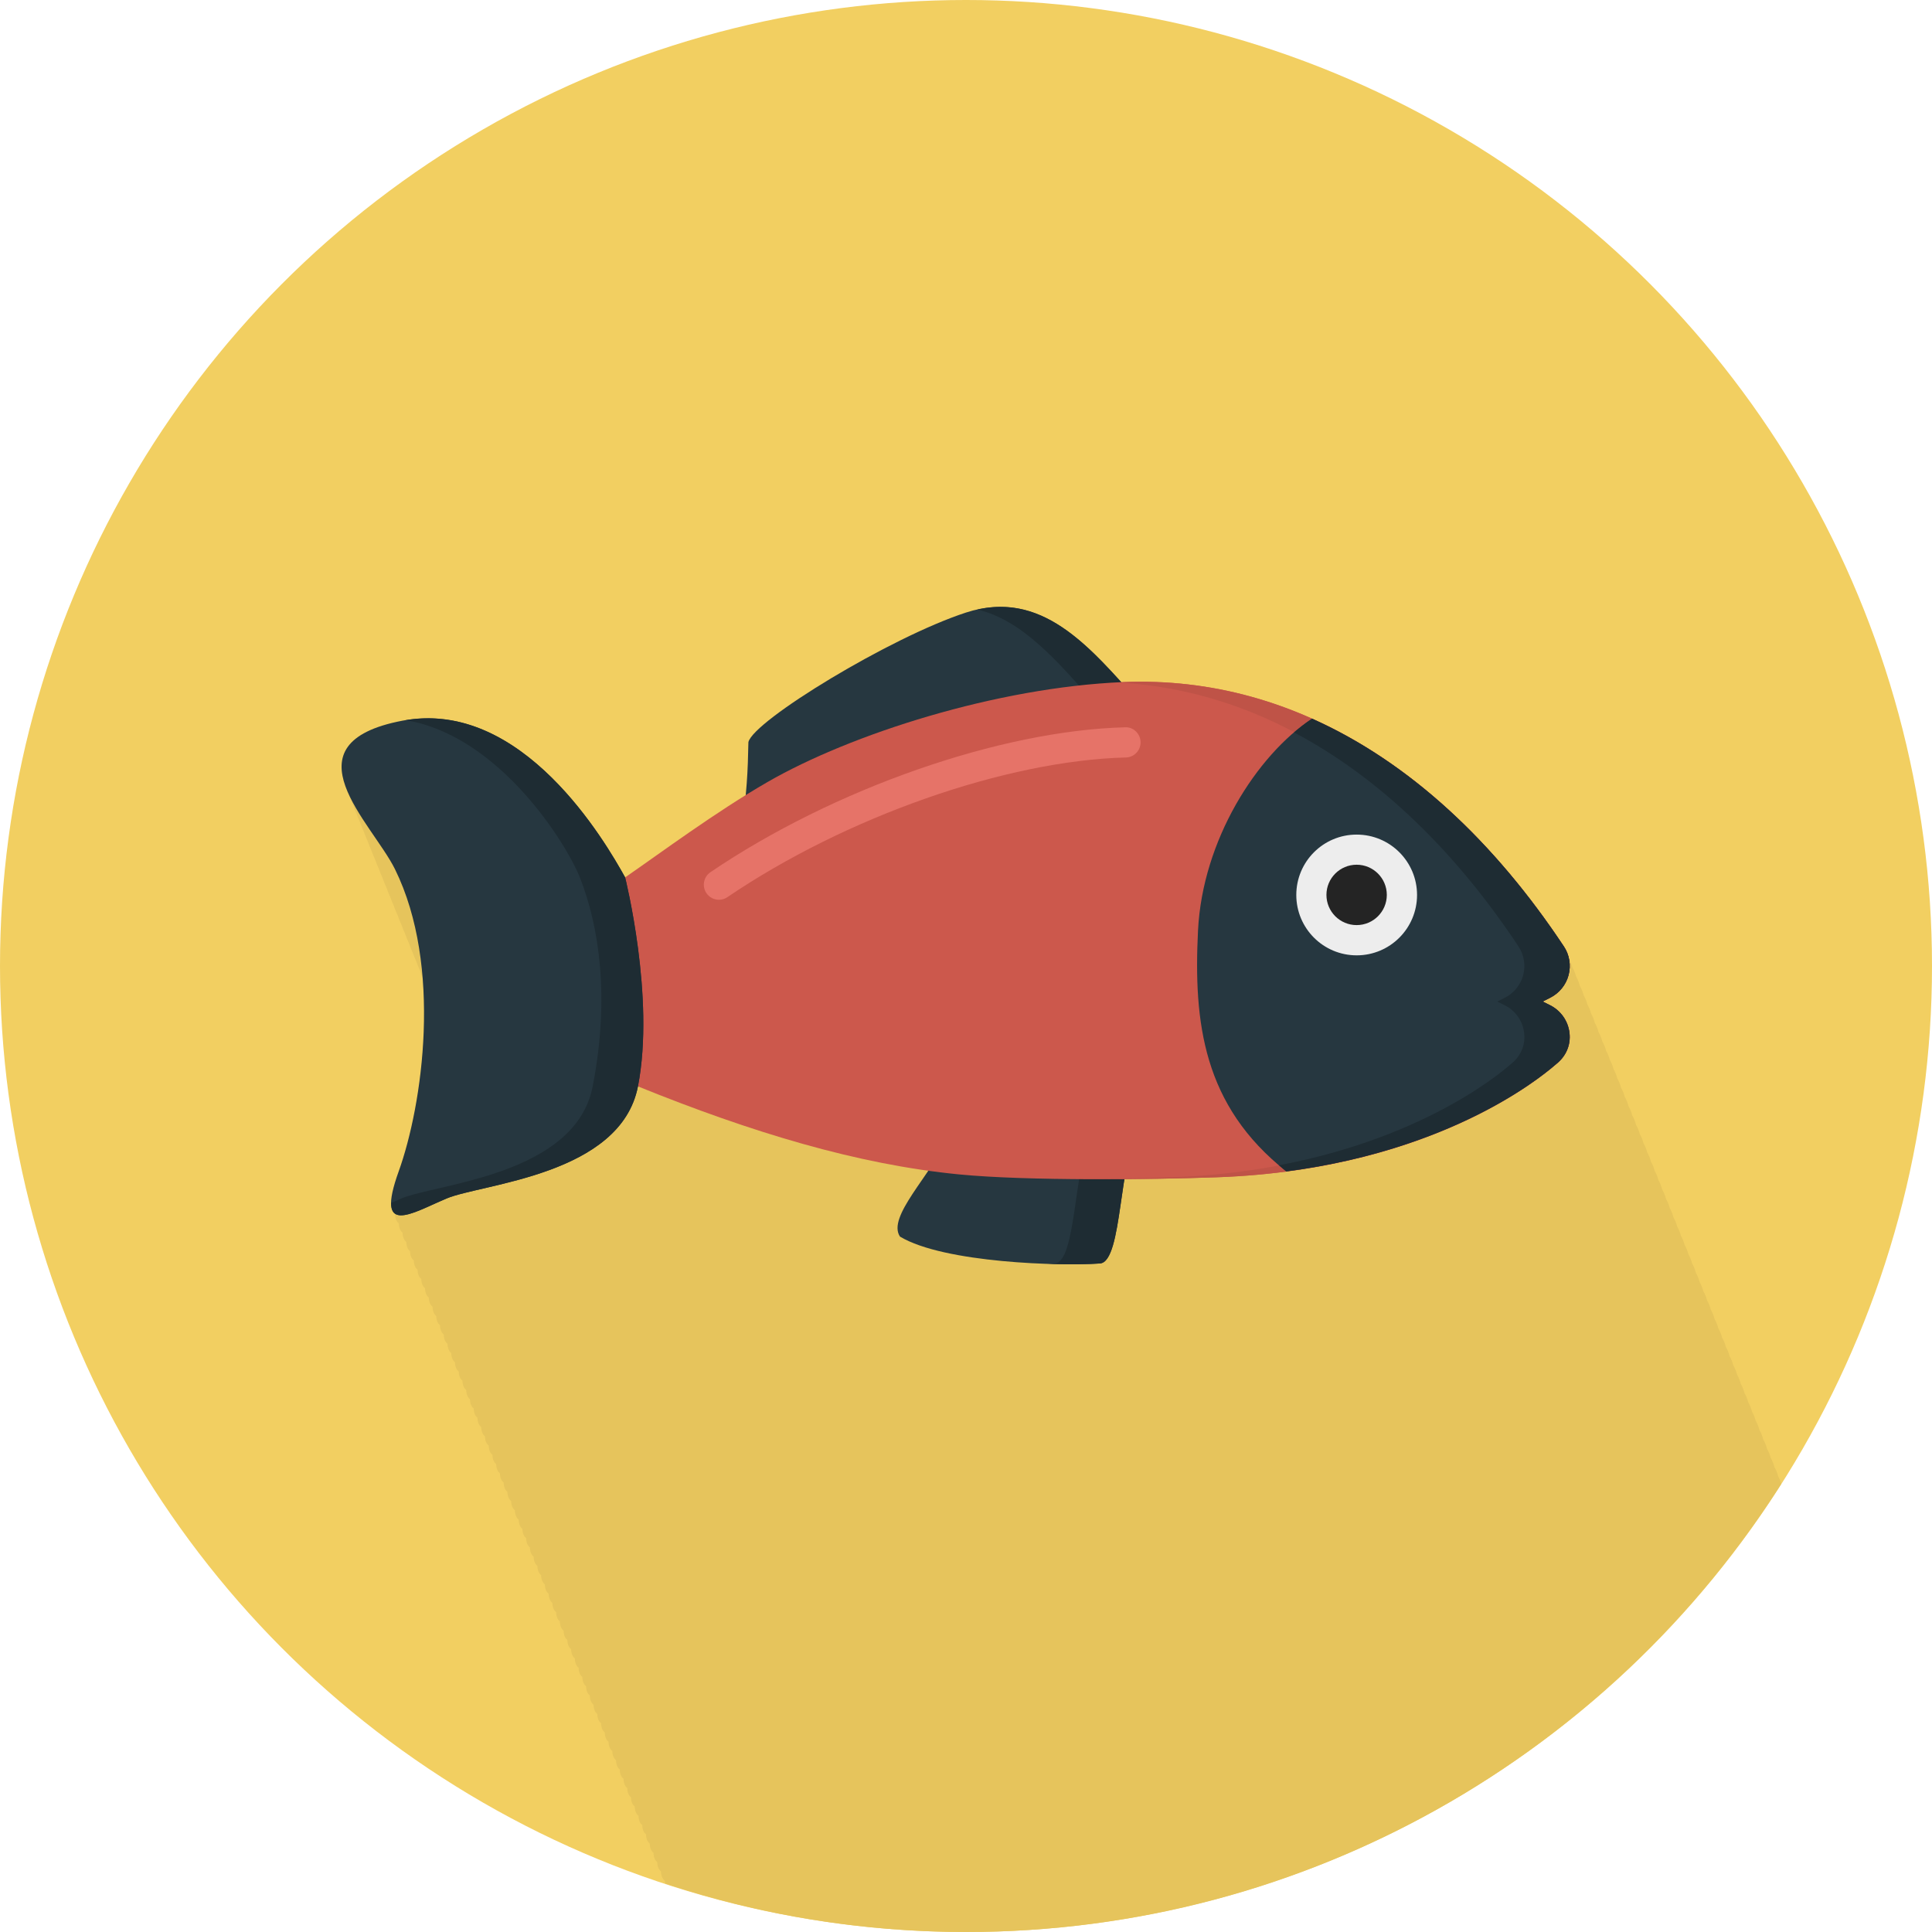 <?xml version="1.0" encoding="iso-8859-1"?>
<!-- Generator: Adobe Illustrator 19.0.0, SVG Export Plug-In . SVG Version: 6.00 Build 0)  -->
<svg version="1.1" id="Layer_1" xmlns="http://www.w3.org/2000/svg" xmlns:xlink="http://www.w3.org/1999/xlink" x="0px" y="0px"
	 viewBox="0 0 512 512" style="enable-background:new 0 0 512 512;" xml:space="preserve">
<circle style="fill:#F2CF61;" cx="256" cy="256" r="256"/>
<path style="fill:#E6C45C;" d="M472.048,393.256c-0.212-0.688-0.436-1.368-0.804-1.984c-0.216-0.868-0.544-1.688-0.992-2.456
	c-0.22-0.86-0.544-1.684-0.992-2.46c-0.22-0.856-0.54-1.676-0.992-2.448c-0.212-0.86-0.54-1.68-0.992-2.448
	c-0.212-0.864-0.54-1.684-0.992-2.456c-0.22-0.86-0.54-1.688-0.988-2.46c-0.224-0.856-0.544-1.676-0.992-2.444
	c-0.216-0.86-0.544-1.688-0.992-2.452c-0.216-0.86-0.544-1.684-0.992-2.456c-0.216-0.86-0.544-1.684-0.992-2.456
	c-0.224-0.86-0.544-1.688-0.992-2.46c-0.224-0.852-0.544-1.672-0.992-2.44c-0.212-0.86-0.54-1.684-0.992-2.456
	c-0.212-0.86-0.54-1.684-0.992-2.452c-0.216-0.86-0.54-1.688-0.992-2.456c-0.216-0.864-0.54-1.676-0.992-2.448
	c-0.212-0.86-0.54-1.684-0.988-2.452c-0.216-0.864-0.544-1.688-0.992-2.46c-0.22-0.86-0.544-1.688-0.992-2.452
	c-0.22-0.868-0.548-1.692-1-2.464c-0.22-0.852-0.544-1.672-0.984-2.44c-0.22-0.86-0.548-1.68-0.992-2.452
	c-0.22-0.86-0.548-1.688-0.992-2.452c-0.224-0.86-0.548-1.688-0.992-2.46c-0.22-0.856-0.54-1.676-0.992-2.444
	c-0.212-0.86-0.54-1.688-0.992-2.456c-0.212-0.864-0.54-1.684-0.992-2.452c-0.22-0.86-0.54-1.684-0.992-2.456
	c-0.22-0.86-0.54-1.68-0.992-2.452c-0.212-0.86-0.54-1.68-0.992-2.448c-0.212-0.864-0.54-1.688-0.992-2.456
	c-0.22-0.86-0.54-1.688-0.992-2.46c-0.22-0.852-0.54-1.672-0.992-2.444c-0.212-0.86-0.54-1.688-0.992-2.452
	c-0.212-0.864-0.54-1.684-0.992-2.452c-0.212-0.864-0.54-1.688-0.992-2.46c-0.216-0.86-0.54-1.688-0.992-2.456
	c-0.216-0.856-0.54-1.676-0.992-2.444c-0.212-0.864-0.54-1.684-0.992-2.456c-0.212-0.86-0.54-1.68-0.992-2.452
	c-0.216-0.86-0.54-1.688-0.992-2.46c-0.216-0.856-0.54-1.676-0.992-2.444c-0.212-0.86-0.54-1.684-0.992-2.452
	c-0.212-0.86-0.54-1.688-0.992-2.456c-0.216-0.872-0.54-1.7-1-2.476c-0.216-0.852-0.54-1.668-0.984-2.424
	c-0.212-0.864-0.54-1.688-0.992-2.46c-0.212-0.86-0.54-1.68-0.992-2.452c-0.22-0.86-0.54-1.684-0.988-2.456
	c-0.224-0.86-0.544-1.68-0.992-2.448c-0.216-0.86-0.544-1.68-0.992-2.452c-0.216-0.86-0.544-1.688-0.992-2.456
	c-0.216-0.86-0.544-1.684-0.992-2.448c-0.224-0.868-0.544-1.688-0.992-2.46c-0.224-0.856-0.54-1.676-0.992-2.448
	c-0.212-0.86-0.54-1.684-0.992-2.456c-0.252-1.032-0.64-2.032-1.248-2.928c-2.096-3.176-4.272-6.248-6.492-9.244
	c-0.688-0.924-1.392-1.812-2.084-2.728c-1.584-2.08-3.188-4.108-4.824-6.084c-0.788-0.96-1.592-1.916-2.412-2.856
	c-1.676-1.944-3.388-3.84-5.104-5.688c-0.736-0.776-1.444-1.58-2.188-2.344c-2.452-2.536-4.936-4.992-7.492-7.32
	c-0.008-0.004-0.012-0.008-0.016-0.012c-2.6-2.38-5.264-4.612-7.976-6.76c-0.68-0.544-1.372-1.044-2.064-1.572
	c-2.04-1.564-4.088-3.068-6.188-4.496c-0.844-0.58-1.688-1.136-2.54-1.692c-2.08-1.356-4.18-2.636-6.312-3.86
	c-0.756-0.436-1.524-0.9-2.304-1.324c-2.836-1.552-5.712-3.012-8.62-4.32c-0.044-0.016-0.076-0.036-0.104-0.052
	c-15.608-6.976-32.396-10.432-50.1-9.692c-0.148,0.008-0.292,0.02-0.444,0.028c-0.72-0.8-1.444-1.588-2.172-2.376
	c-0.092-0.1-0.188-0.208-0.28-0.304c-0.648-0.7-1.296-1.384-1.952-2.064c-0.136-0.152-0.28-0.3-0.424-0.448
	c-0.636-0.656-1.284-1.296-1.924-1.928c-0.164-0.16-0.32-0.32-0.484-0.48c-0.648-0.616-1.296-1.228-1.952-1.82
	c-0.164-0.148-0.328-0.304-0.5-0.448c-0.652-0.584-1.32-1.148-1.988-1.704c-0.176-0.132-0.34-0.276-0.512-0.416
	c-0.68-0.544-1.36-1.06-2.048-1.56c-0.172-0.12-0.344-0.252-0.516-0.376c-0.704-0.488-1.412-0.948-2.116-1.396
	c-0.172-0.104-0.344-0.212-0.516-0.316c-0.728-0.428-1.452-0.832-2.196-1.208c-0.172-0.088-0.344-0.172-0.516-0.252
	c-0.752-0.368-1.516-0.7-2.28-1.004c-0.172-0.064-0.344-0.12-0.508-0.188c-0.788-0.288-1.584-0.548-2.4-0.76
	c-0.164-0.048-0.328-0.084-0.492-0.12c-0.828-0.204-1.672-0.38-2.528-0.5c-0.144-0.024-0.292-0.036-0.448-0.056
	c-0.884-0.112-1.764-0.192-2.68-0.216c-0.124,0-0.256,0.008-0.4,0.008c-0.936-0.008-1.9,0.024-2.872,0.124
	c-0.088,0.008-0.192,0.028-0.272,0.036c-1.024,0.112-2.076,0.276-3.128,0.516c-0.008,0-0.008,0-0.008,0
	c-0.992,0.228-1.988,0.46-3.024,0.796c-20,6.5-56.332,28.652-57.664,34.332c-0.104,4.984-0.22,8.912-0.712,14.056
	c-11.988,7.428-23.916,16.248-31.964,21.796c-5.204-9.388-26.9-46.772-58.072-41.668c-0.024,0.004-0.044,0.004-0.068,0.008h0.004
	c-0.288,0.052-0.572,0.08-0.86,0.128c-17.336,3.296-18.088,11.116-14.236,19.524c0.28,0.812,0.616,1.632,0.992,2.456
	c0.28,0.816,0.616,1.636,0.996,2.468c0.276,0.804,0.612,1.62,0.988,2.436c0.28,0.816,0.62,1.64,1,2.472
	c0.276,0.804,0.612,1.62,0.988,2.44c0.276,0.812,0.612,1.632,0.992,2.456c0.28,0.812,0.616,1.632,0.996,2.464
	c0.276,0.804,0.612,1.62,0.988,2.44c0.276,0.812,0.612,1.632,0.992,2.456c0.276,0.812,0.612,1.632,0.992,2.456
	c0.28,0.808,0.616,1.632,0.996,2.464c0.276,0.804,0.612,1.62,0.988,2.44c0.276,0.812,0.612,1.632,0.992,2.456
	c0.276,0.812,0.612,1.632,0.992,2.456c0.28,0.812,0.616,1.632,0.996,2.464c0.276,0.804,0.612,1.62,0.988,2.44
	c0.28,0.816,0.616,1.64,1,2.472c0.276,0.804,0.612,1.62,0.988,2.436c0.28,0.812,0.616,1.636,0.996,2.468
	c0.196,0.576,0.412,1.144,0.66,1.724c1.636,19.74-2.1,39.876-6.292,51.528c-2.484,6.9-2.484,10.072-1.02,11.168
	c0.04,1.248,0.404,2.024,0.996,2.476c0.044,1.24,0.408,2.008,0.992,2.448c0.044,1.24,0.408,2.008,0.992,2.452
	c0.044,1.24,0.408,2.008,0.992,2.456c0.044,1.24,0.408,2.004,0.996,2.444c0.04,1.248,0.404,2.012,0.992,2.464
	c0.044,1.24,0.408,2.008,0.992,2.452c0.044,1.236,0.408,2.008,0.992,2.452c0.044,1.236,0.408,2.004,0.992,2.452
	c0.044,1.24,0.408,2.004,0.992,2.452c0.044,1.244,0.408,2.008,0.992,2.456c0.044,1.24,0.408,2.004,0.992,2.452
	c0.044,1.24,0.408,2.004,0.992,2.448c0.044,1.244,0.408,2.008,0.992,2.46c0.044,1.24,0.408,2.008,0.992,2.452
	c0.044,1.236,0.408,2.004,0.992,2.452c0.044,1.236,0.408,2.008,0.996,2.452c0.044,1.236,0.404,2,0.992,2.444
	c0.044,1.244,0.404,2.016,0.996,2.456c0.044,1.24,0.408,2.008,0.992,2.456c0.044,1.24,0.408,2.008,0.992,2.452
	c0.044,1.244,0.408,2.008,0.992,2.456c0.044,1.24,0.408,2.004,0.992,2.456c0.044,1.236,0.408,2.008,0.992,2.452
	c0.044,1.24,0.408,2,0.992,2.452c0.044,1.24,0.408,2,0.992,2.452c0.044,1.236,0.408,2.004,0.992,2.456
	c0.044,1.236,0.408,2.008,0.992,2.448c0.044,1.24,0.408,2.008,0.992,2.452c0.044,1.244,0.408,2.008,0.992,2.456
	c0.044,1.232,0.408,2,0.992,2.448c0.044,1.24,0.408,2.008,0.996,2.452c0.044,1.244,0.408,2.008,0.992,2.456
	c0.044,1.24,0.408,2.004,0.992,2.456c0.044,1.236,0.408,2.004,0.992,2.452c0.044,1.24,0.408,2.008,0.992,2.452
	c0.044,1.244,0.408,2.008,0.992,2.456c0.044,1.24,0.408,2.004,0.992,2.448c0.044,1.24,0.408,2.008,0.992,2.452
	c0.044,1.244,0.408,2.008,0.992,2.456c0.044,1.24,0.408,2.008,0.992,2.456c0.044,1.236,0.408,2.004,0.996,2.452
	c0.044,1.232,0.404,2,0.992,2.444c0.044,1.244,0.404,2.008,0.992,2.452c0.044,1.244,0.404,2.008,0.992,2.456
	c0.044,1.236,0.408,2.008,0.996,2.448c0.04,1.248,0.404,2.016,0.992,2.46c0.044,1.244,0.408,2.004,0.992,2.456
	c0.044,1.24,0.408,2.004,0.992,2.456c0.044,1.236,0.408,2.008,0.992,2.452c0.044,1.24,0.408,2.008,0.992,2.448
	c0.044,1.24,0.408,2.004,0.992,2.456c0.044,1.244,0.408,2.004,0.992,2.452c0.044,1.24,0.408,2.008,0.992,2.46
	c0.044,1.236,0.408,2,0.992,2.444c0.044,1.236,0.408,2,0.992,2.444c0.044,1.244,0.404,2.008,0.992,2.46
	c0.044,1.24,0.404,2.008,0.992,2.448c0.044,1.24,0.408,2.004,0.992,2.452c0.044,1.248,0.404,2.008,0.996,2.456
	c0.04,1.244,0.404,2.008,0.992,2.46c0.044,1.24,0.408,2.008,0.992,2.452c0.044,1.244,0.408,2.008,0.992,2.456
	c0.044,1.24,0.408,2.004,0.992,2.448c0.044,1.24,0.408,2.008,0.992,2.456c0.044,1.24,0.408,2.004,0.992,2.452
	c0.044,1.24,0.408,2.008,0.996,2.456c0.044,1.232,0.404,1.992,0.992,2.444c0.044,1.24,0.404,2.008,0.992,2.452
	c0.044,1.244,0.404,2.008,0.992,2.452c0.044,1.244,0.404,2.008,0.992,2.452c0.044,1.244,0.408,2.008,0.992,2.452
	c0.012,0.328,0.1,0.548,0.156,0.808C201.348,507.488,228.14,512,256,512C346.86,512,426.6,464.616,472.048,393.256z"/>
<path style="fill:#263740;" d="M301.668,185.832c-13-14.5-25.668-30-45.668-23.5s-56.332,28.652-57.664,34.332
	c-0.168,7.832-0.336,13-2.004,24.5C222.668,207.332,301.668,185.832,301.668,185.832z"/>
<path style="fill:#1E2C33;" d="M259.02,161.536c11.976,2.812,21.24,13.796,30.648,24.296c0,0-59.656,16.24-92.568,29.572
	c-0.22,1.756-0.46,3.62-0.768,5.76c26.336-13.832,105.336-35.332,105.336-35.332C289.336,172.08,277.292,157.46,259.02,161.536z"/>
<path style="fill:#263740;" d="M251.332,301.332C246.668,311.5,235,322.456,238.5,327.708c11.624,7,42.752,7.88,53,7.124
	c6.148-0.448,4.832-28.836,10.5-34.668C290.668,302.664,251.332,301.332,251.332,301.332z"/>
<path style="fill:#1E2C33;" d="M289.084,301.416c-4.62,7.788-3.792,33-9.584,33.416c-0.564,0.044-1.22,0.076-1.908,0.104
	c5.796,0.196,10.812,0.116,13.908-0.104c6.148-0.448,4.832-28.836,10.5-34.668C299.128,300.796,294.46,301.184,289.084,301.416z"/>
<path style="fill:#CC584C;" d="M165.664,232.516c9.336-6.436,23.892-17.28,37.7-25.248c22.136-12.768,60.804-25.104,94.24-26.508
	c46.904-1.968,87.252,25.424,116.828,70.036c1.492,2.244,1.944,5.02,1.252,7.624c-0.692,2.604-2.472,4.776-4.884,5.992l-1.984,0.992
	l1.984,0.996c2.86,1.436,4.792,4.228,5.144,7.412c0.352,3.18-0.944,6.088-3.424,8.096c-1.352,1.096-30.516,27.964-90.056,30.088
	c-17.044,0.604-50.084,1-68.224-0.76c-26.984-2.612-55.132-11.164-85.176-23.328L165.664,232.516z"/>
<path style="fill:#E67368;" d="M190.528,238.448c-1.28,0-2.54-0.612-3.316-1.752c-1.24-1.828-0.764-4.316,1.064-5.556
	c32.588-22.112,76.752-37.54,109.892-38.4c2.196-0.112,4.04,1.692,4.096,3.904c0.06,2.208-1.688,4.044-3.904,4.096
	c-31.736,0.816-74.172,15.696-105.6,37.016C192.084,238.228,191.3,238.448,190.528,238.448z"/>
<path style="fill:#BF5347;" d="M410.796,266.408l-1.984-0.992l1.984-0.992c2.412-1.216,4.192-3.388,4.884-5.992
	c0.696-2.604,0.244-5.392-1.252-7.624c-29.584-44.608-69.932-72.008-116.836-70.04c-0.524,0.024-1.076,0.072-1.596,0.092
	c42.464,2.18,79.068,28.668,106.432,69.936c1.484,2.244,1.936,5.02,1.252,7.624c-0.692,2.604-2.472,4.776-4.884,5.992l-1.984,0.992
	l1.984,0.992c2.86,1.432,4.796,4.22,5.148,7.408c0.348,3.18-0.948,6.092-3.428,8.1c-1.352,1.092-30.516,27.96-90.056,30.084
	c-6.392,0.228-15.024,0.42-24.276,0.492c13.516,0.092,27.176-0.168,36.276-0.492c59.54-2.124,88.704-28.992,90.056-30.084
	c2.48-2.008,3.776-4.92,3.428-8.1C415.592,270.62,413.656,267.84,410.796,266.408z"/>
<path style="fill:#263740;" d="M415.944,273.804c-0.352-3.184-2.288-5.964-5.148-7.408l-1.984-0.992l1.984-0.992
	c2.412-1.216,4.192-3.388,4.884-5.992c0.696-2.604,0.244-5.392-1.252-7.624c-18.416-27.756-40.992-48.844-66.736-60.344
	c-14.704,9.752-29.024,32.236-30.204,56.136c-1.212,24.384,1.34,46.404,23.392,63.84c47.104-6.18,70.42-27.552,71.624-28.532
	C414.996,279.908,416.292,276.984,415.944,273.804z"/>
<path style="fill:#1E2C33;" d="M410.796,266.408l-1.984-0.992l1.984-0.992c2.412-1.216,4.192-3.388,4.884-5.992
	c0.696-2.604,0.244-5.392-1.252-7.624c-18.416-27.756-40.992-48.844-66.736-60.344c-1.584,1.06-3.18,2.288-4.752,3.632
	c22.732,12.032,42.82,31.596,59.468,56.712c1.492,2.244,1.944,5.02,1.252,7.624s-2.472,4.776-4.888,5.992l-1.972,0.992l1.98,0.992
	c2.864,1.432,4.796,4.224,5.148,7.408c0.352,3.18-0.944,6.092-3.424,8.092c-1.112,0.916-21.224,19.256-61.56,26.9
	c0.64,0.544,1.248,1.092,1.916,1.632c47.112-6.18,70.428-27.548,71.632-28.532c2.48-2,3.768-4.916,3.424-8.092
	C415.592,270.62,413.656,267.84,410.796,266.408z"/>
<path style="fill:#EDEDED;" d="M375.532,237.176c0,8.836-7.156,16-16.004,16c-8.844,0-15.996-7.164-15.996-16s7.152-16,15.996-16
	C368.376,221.176,375.532,228.34,375.532,237.176z"/>
<circle style="fill:#242424;" cx="359.52" cy="237.16" r="8"/>
<path style="fill:#263740;" d="M165.664,232.516c-5.256-9.48-27.328-47.552-58.996-41.532s-8.032,27.132-2,39.352
	c12.668,25.664,7.312,62.528,0.988,80.092c-6.324,17.572,3.344,11.108,12.676,7.18c9.332-3.936,46.124-6.124,50.728-29.704
	C173.664,264.332,165.664,232.516,165.664,232.516z"/>
<path style="fill:#1E2C33;" d="M165.664,232.516c-5.208-9.396-26.932-46.836-58.14-41.66c25,4.152,42.716,33,46.14,41.66
	c5.1,12.912,8.004,31.82,3.4,55.4s-41.396,25.756-50.728,29.704c-0.892,0.376-1.784,0.764-2.668,1.176
	c-0.052,6.432,7.392,1.896,14.668-1.176c9.332-3.936,46.124-6.124,50.728-29.704S165.664,232.516,165.664,232.516z"/>
<g>
</g>
<g>
</g>
<g>
</g>
<g>
</g>
<g>
</g>
<g>
</g>
<g>
</g>
<g>
</g>
<g>
</g>
<g>
</g>
<g>
</g>
<g>
</g>
<g>
</g>
<g>
</g>
<g>
</g>
</svg>
